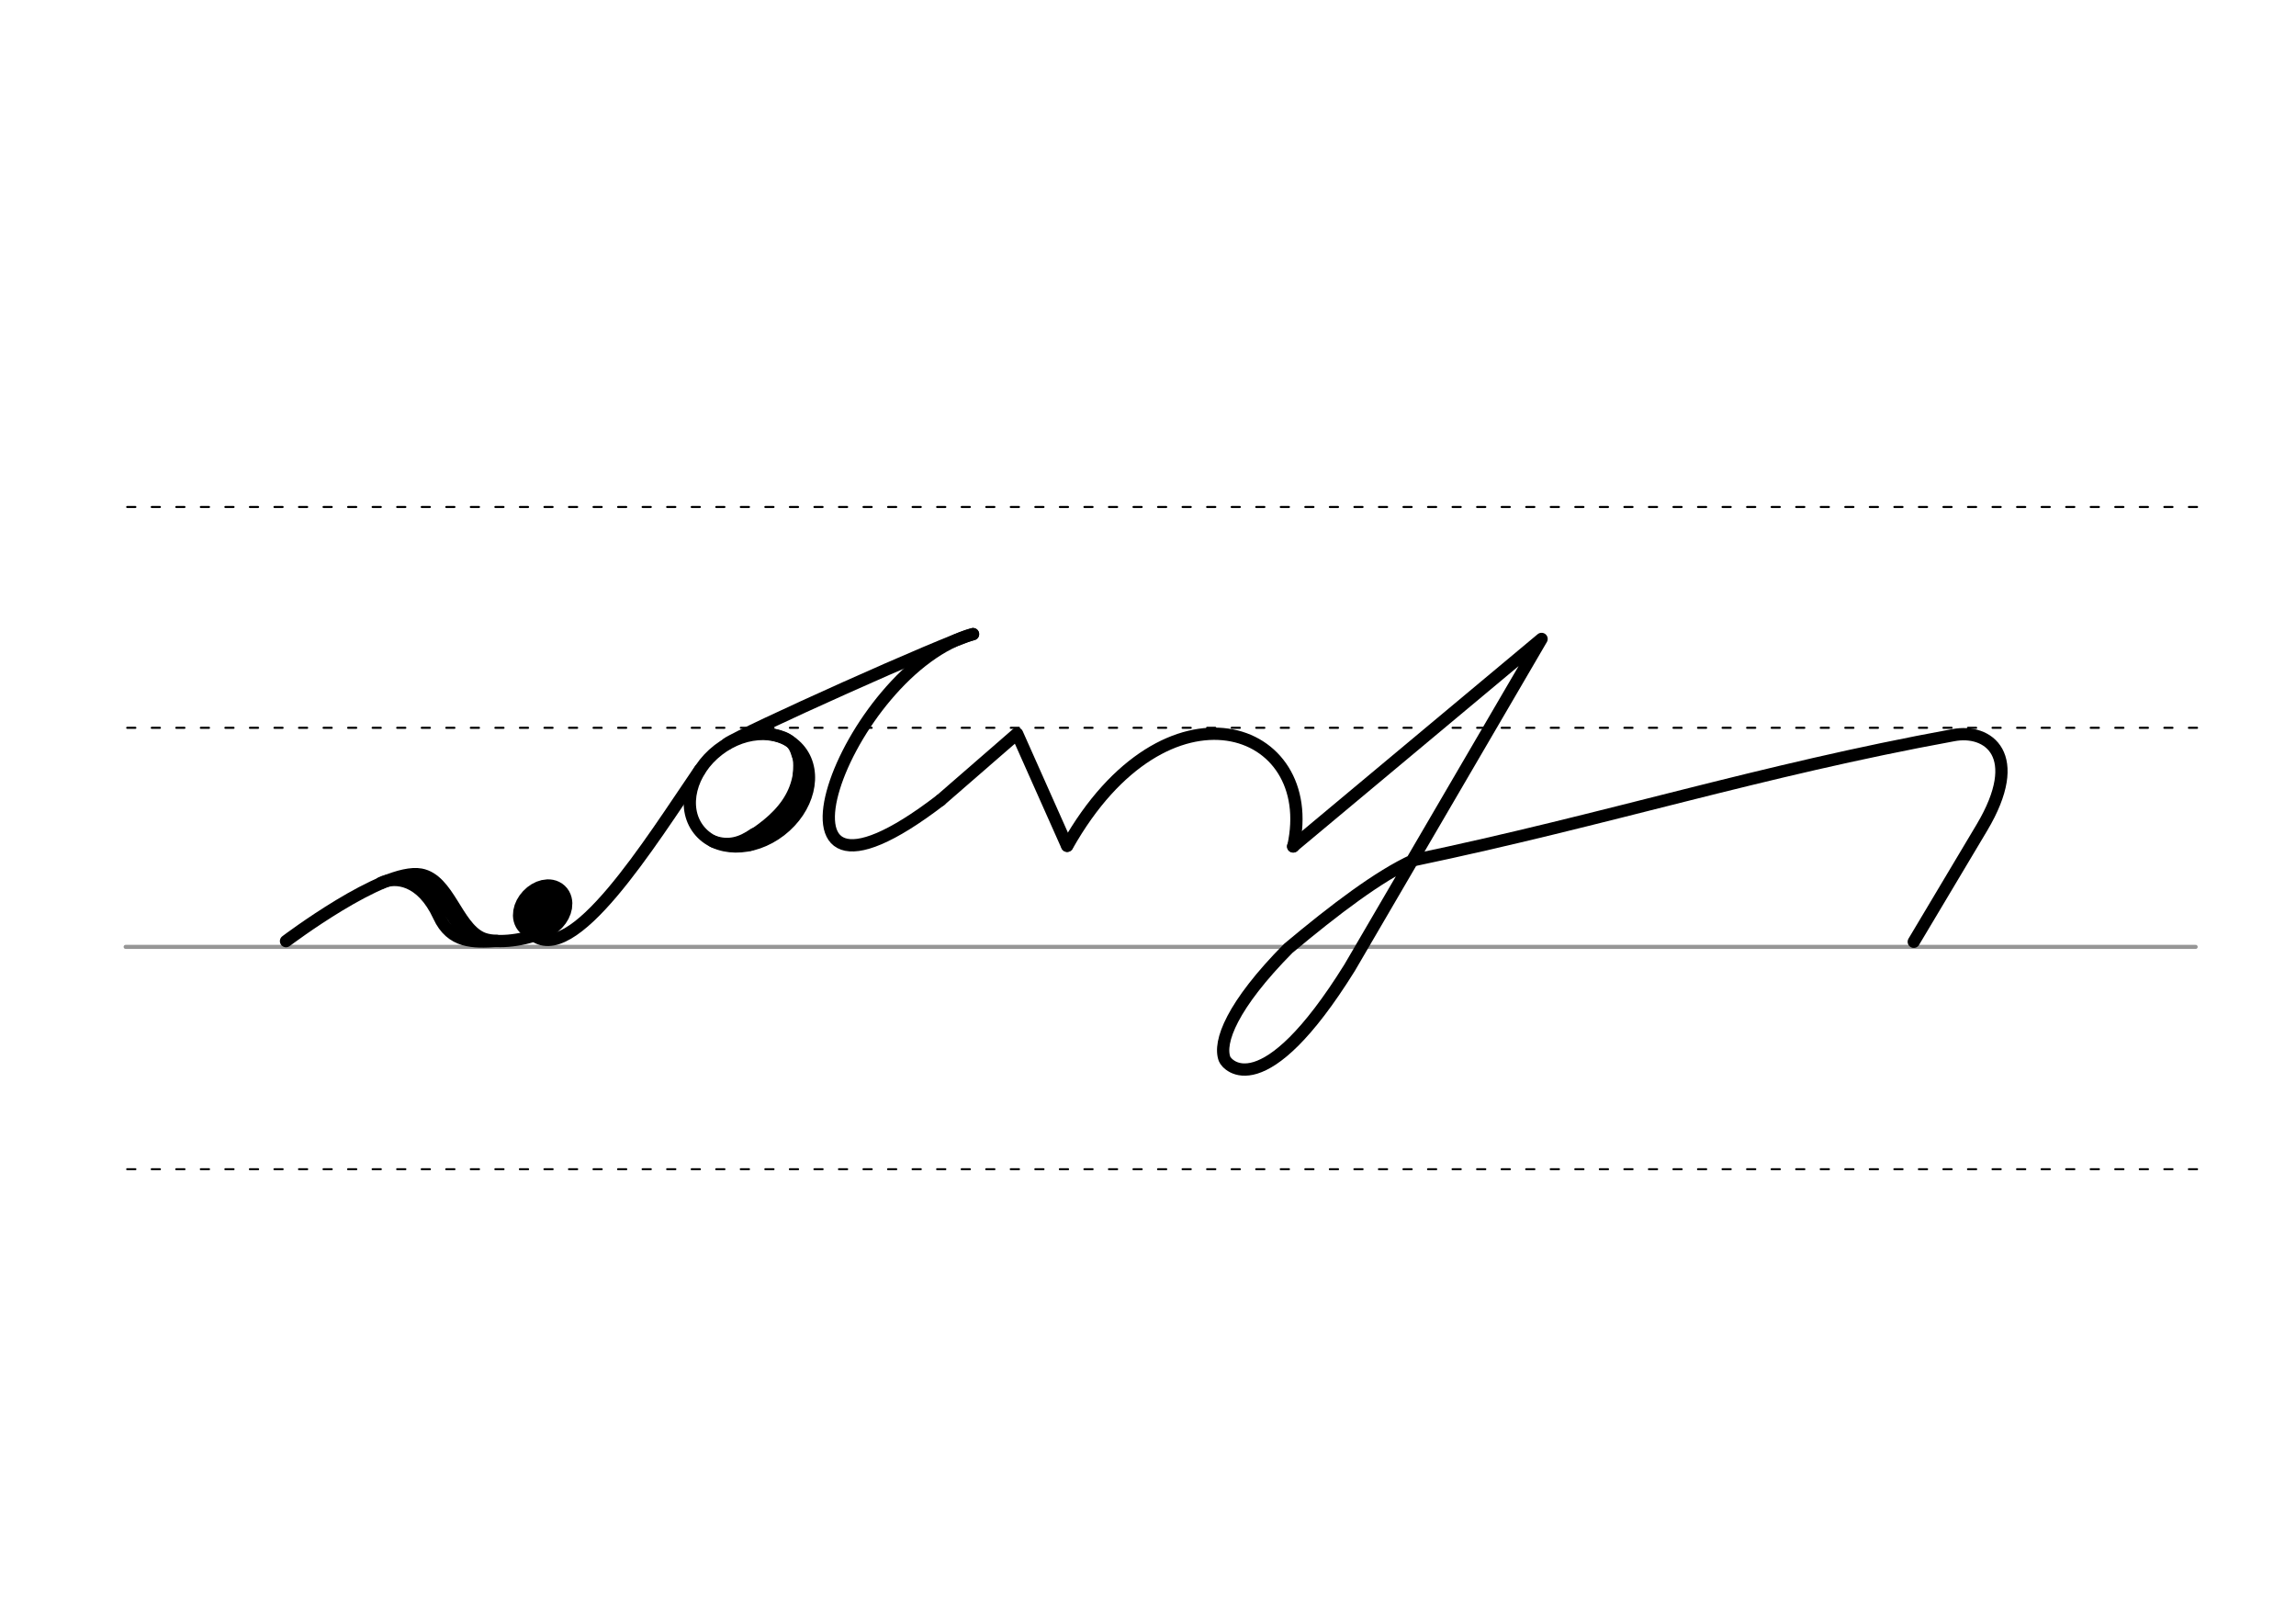 <svg height="210mm" viewBox="0 0 1052.4 744.1" width="297mm" xmlns="http://www.w3.org/2000/svg">
 <g fill="none" stroke-linecap="round">
  <g transform="translate(0 -308.268)">
   <path d="m57.6 742.2h948.8" stroke="#969696" stroke-width="1.875"/>
   <g stroke="#000" stroke-dasharray="3.75 7.5" stroke-miterlimit="2" stroke-width=".938">
    <path d="m58.3 844.1h948.8"/>
    <path d="m58.3 641.8h948.8"/>
    <path d="m58.3 540.6h948.8"/>
   </g>
  </g>
  <g stroke="#000">
   <g stroke-linejoin="round">
    <g stroke-width="5.625">
     <path d="m333.3 340.8c6-4.4 100.4-47 112.7-50.2"/>
     <path d="m431.1 366.7 35.1-30.5 22.9 51.4"/>
     <path d="m446 290.6c-57.9 15.2-107 146.7-14.9 76.1"/>
     <path d="m489.2 387.6c45.3-80.3 116-55.6 103.6.3"/>
     <path d="m647.9 394.2c-15.8 7.2-36 22.5-57.4 40.4-25.9 26.2-32.1 43-29.2 50.7 1.1 2.9 17.7 21.8 57.3-41.8l88-150.7-113.9 95.1"/>
     <path d="m647.9 394.2c88.9-18.6 158.3-41 247.5-57.3 15.8-3 32.9 9 13 42.4l-31.2 52.3"/>
     <path d="m131.1 431.3s44.6-33.7 61.8-30.5c12.7 2.4 16.3 23.4 27.6 28.9 5.9 2.9 18.4 1.5 26.9-1.9"/>
     <path d="m174.7 404.6c6.5-3.1 18.6-1.9 26.5 15.3 5.6 12.2 15.8 12 26.5 11.3"/>
     <path d="m189.3 402.9c6.7 5.9 8 1.3 22.8 23.9"/>
     <path d="m243.7 427.8c18.3 16.7 54.4-41.8 77.1-75"/>
    </g>
    <ellipse cx="466.925" cy="133.126" rx="5.271" ry="7.849" stroke-width="14.035" transform="matrix(.728 .685 -.685 .728 0 0)"/>
    <ellipse cx="50.065" cy="496.552" rx="29.439" ry="23.309" stroke-width="5.625" transform="matrix(.791 -.612 .612 .791 0 0)"/>
   </g>
   <g stroke-width="5.625">
    <path d="m369.2 349.4c.4 10.7-.4 16.7-7.3 25.1-4.2 5.1-10.1 9.5-18.3 12.7"/>
    <path d="m365.1 343.4c2.3 7.9 2 7.3.8 13.2-1.8 8.7-7 15.5-14.2 21.4-3.7 3-7.9 5.8-12.5 8.4"/>
    <path d="m345.7 382.2c-6 4.2-11.9 5.9-18.8 3.4"/>
    <path d="m354.5 336.7c7.1 1.5 9.6 3.8 11.1 9.1.3 1 1.2 2.3.6 9.1"/>
   </g>
  </g>
 </g>
</svg>
